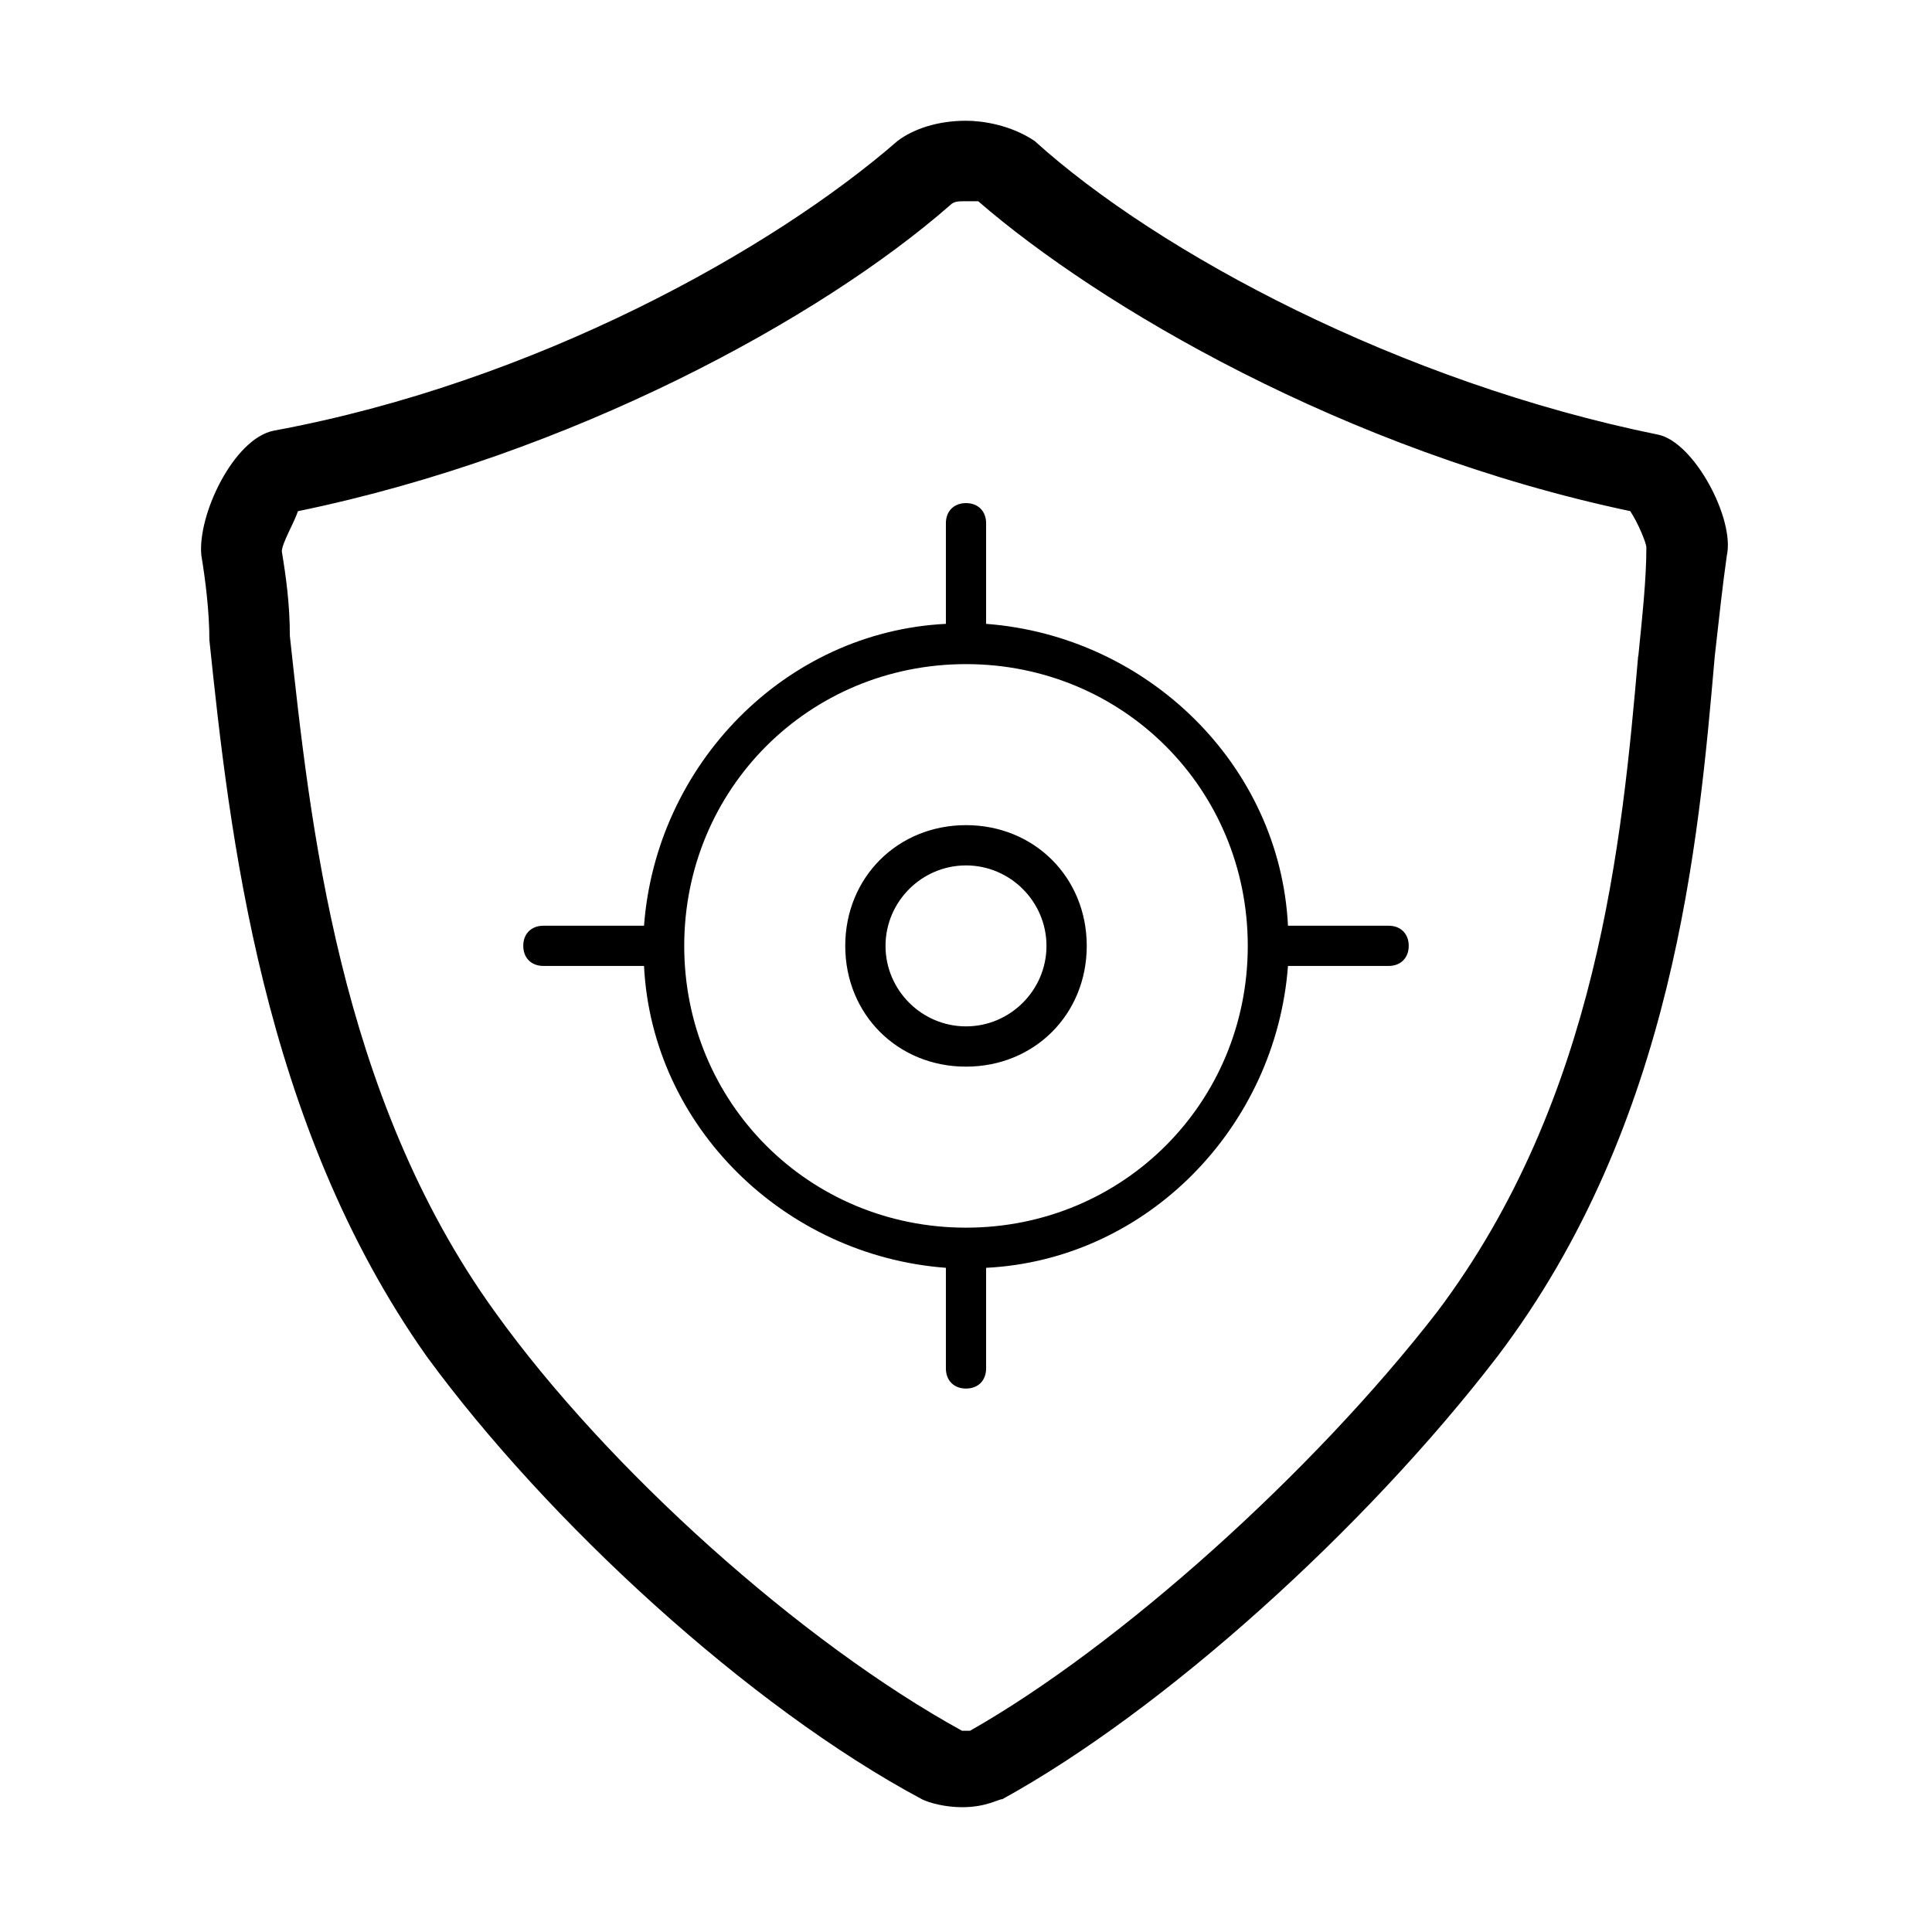 <!-- Generated by IcoMoon.io -->
<svg version="1.1" xmlns="http://www.w3.org/2000/svg" width="32" height="32" viewBox="0 0 32 32">
<path d="M16 13.667c-1.133 0-2 0.867-2 2s0.867 2 2 2c1.133 0 2-0.867 2-2s-0.867-2-2-2zM16 17c-0.733 0-1.333-0.6-1.333-1.333s0.6-1.333 1.333-1.333 1.333 0.6 1.333 1.333-0.6 1.333-1.333 1.333zM23 15.333h-1.667c-0.133-2.667-2.333-4.8-5-5v-1.667c0-0.2-0.133-0.333-0.333-0.333s-0.333 0.133-0.333 0.333v1.667c-2.667 0.133-4.8 2.333-5 5h-1.667c-0.2 0-0.333 0.133-0.333 0.333s0.133 0.333 0.333 0.333h1.667c0.133 2.667 2.333 4.8 5 5v1.667c0 0.2 0.133 0.333 0.333 0.333s0.333-0.133 0.333-0.333v-1.667c2.667-0.133 4.8-2.333 5-5h1.667c0.2 0 0.333-0.133 0.333-0.333s-0.133-0.333-0.333-0.333zM20.667 15.667c0 2.6-2.067 4.667-4.667 4.667s-4.667-2.067-4.667-4.667c0 0 0 0 0 0s0 0 0 0c0-2.6 2.067-4.667 4.667-4.667s4.667 2.067 4.667 4.667c0 0 0 0 0 0s0 0 0 0zM27.467 7.2c-4.267-0.867-8.267-3-10.333-4.867-0.4-0.267-0.867-0.333-1.133-0.333-0.467 0-0.867 0.133-1.133 0.333-2.067 1.8-6 4-10.333 4.8-0.667 0.133-1.267 1.4-1.2 2.067 0.067 0.4 0.133 0.933 0.133 1.4 0.333 3.2 0.867 8 3.6 11.867 2 2.733 5.333 5.8 8.2 7.333 0.133 0.067 0.4 0.133 0.667 0.133 0.4 0 0.6-0.133 0.667-0.133 2.667-1.467 6-4.467 8.2-7.333 2.933-3.867 3.333-8.533 3.6-11.6 0.067-0.6 0.133-1.2 0.2-1.667 0.133-0.6-0.533-1.867-1.133-2zM27.133 10.867c-0.267 3.067-0.667 7.333-3.333 10.867-2.067 2.667-5.267 5.533-7.733 6.933-0.067 0-0.133 0-0.133 0-2.667-1.467-5.867-4.333-7.733-6.933-2.6-3.6-3.067-8.133-3.4-11.2 0-0.533-0.067-1-0.133-1.4 0-0.133 0.2-0.467 0.267-0.667 4.533-0.933 8.667-3.2 10.8-5.067 0.067-0.067 0.133-0.067 0.267-0.067s0.2 0 0.2 0c2 1.733 6.067 4.133 10.8 5.133 0.133 0.2 0.267 0.533 0.267 0.6 0 0.533-0.067 1.133-0.133 1.8z"></path>
</svg>
